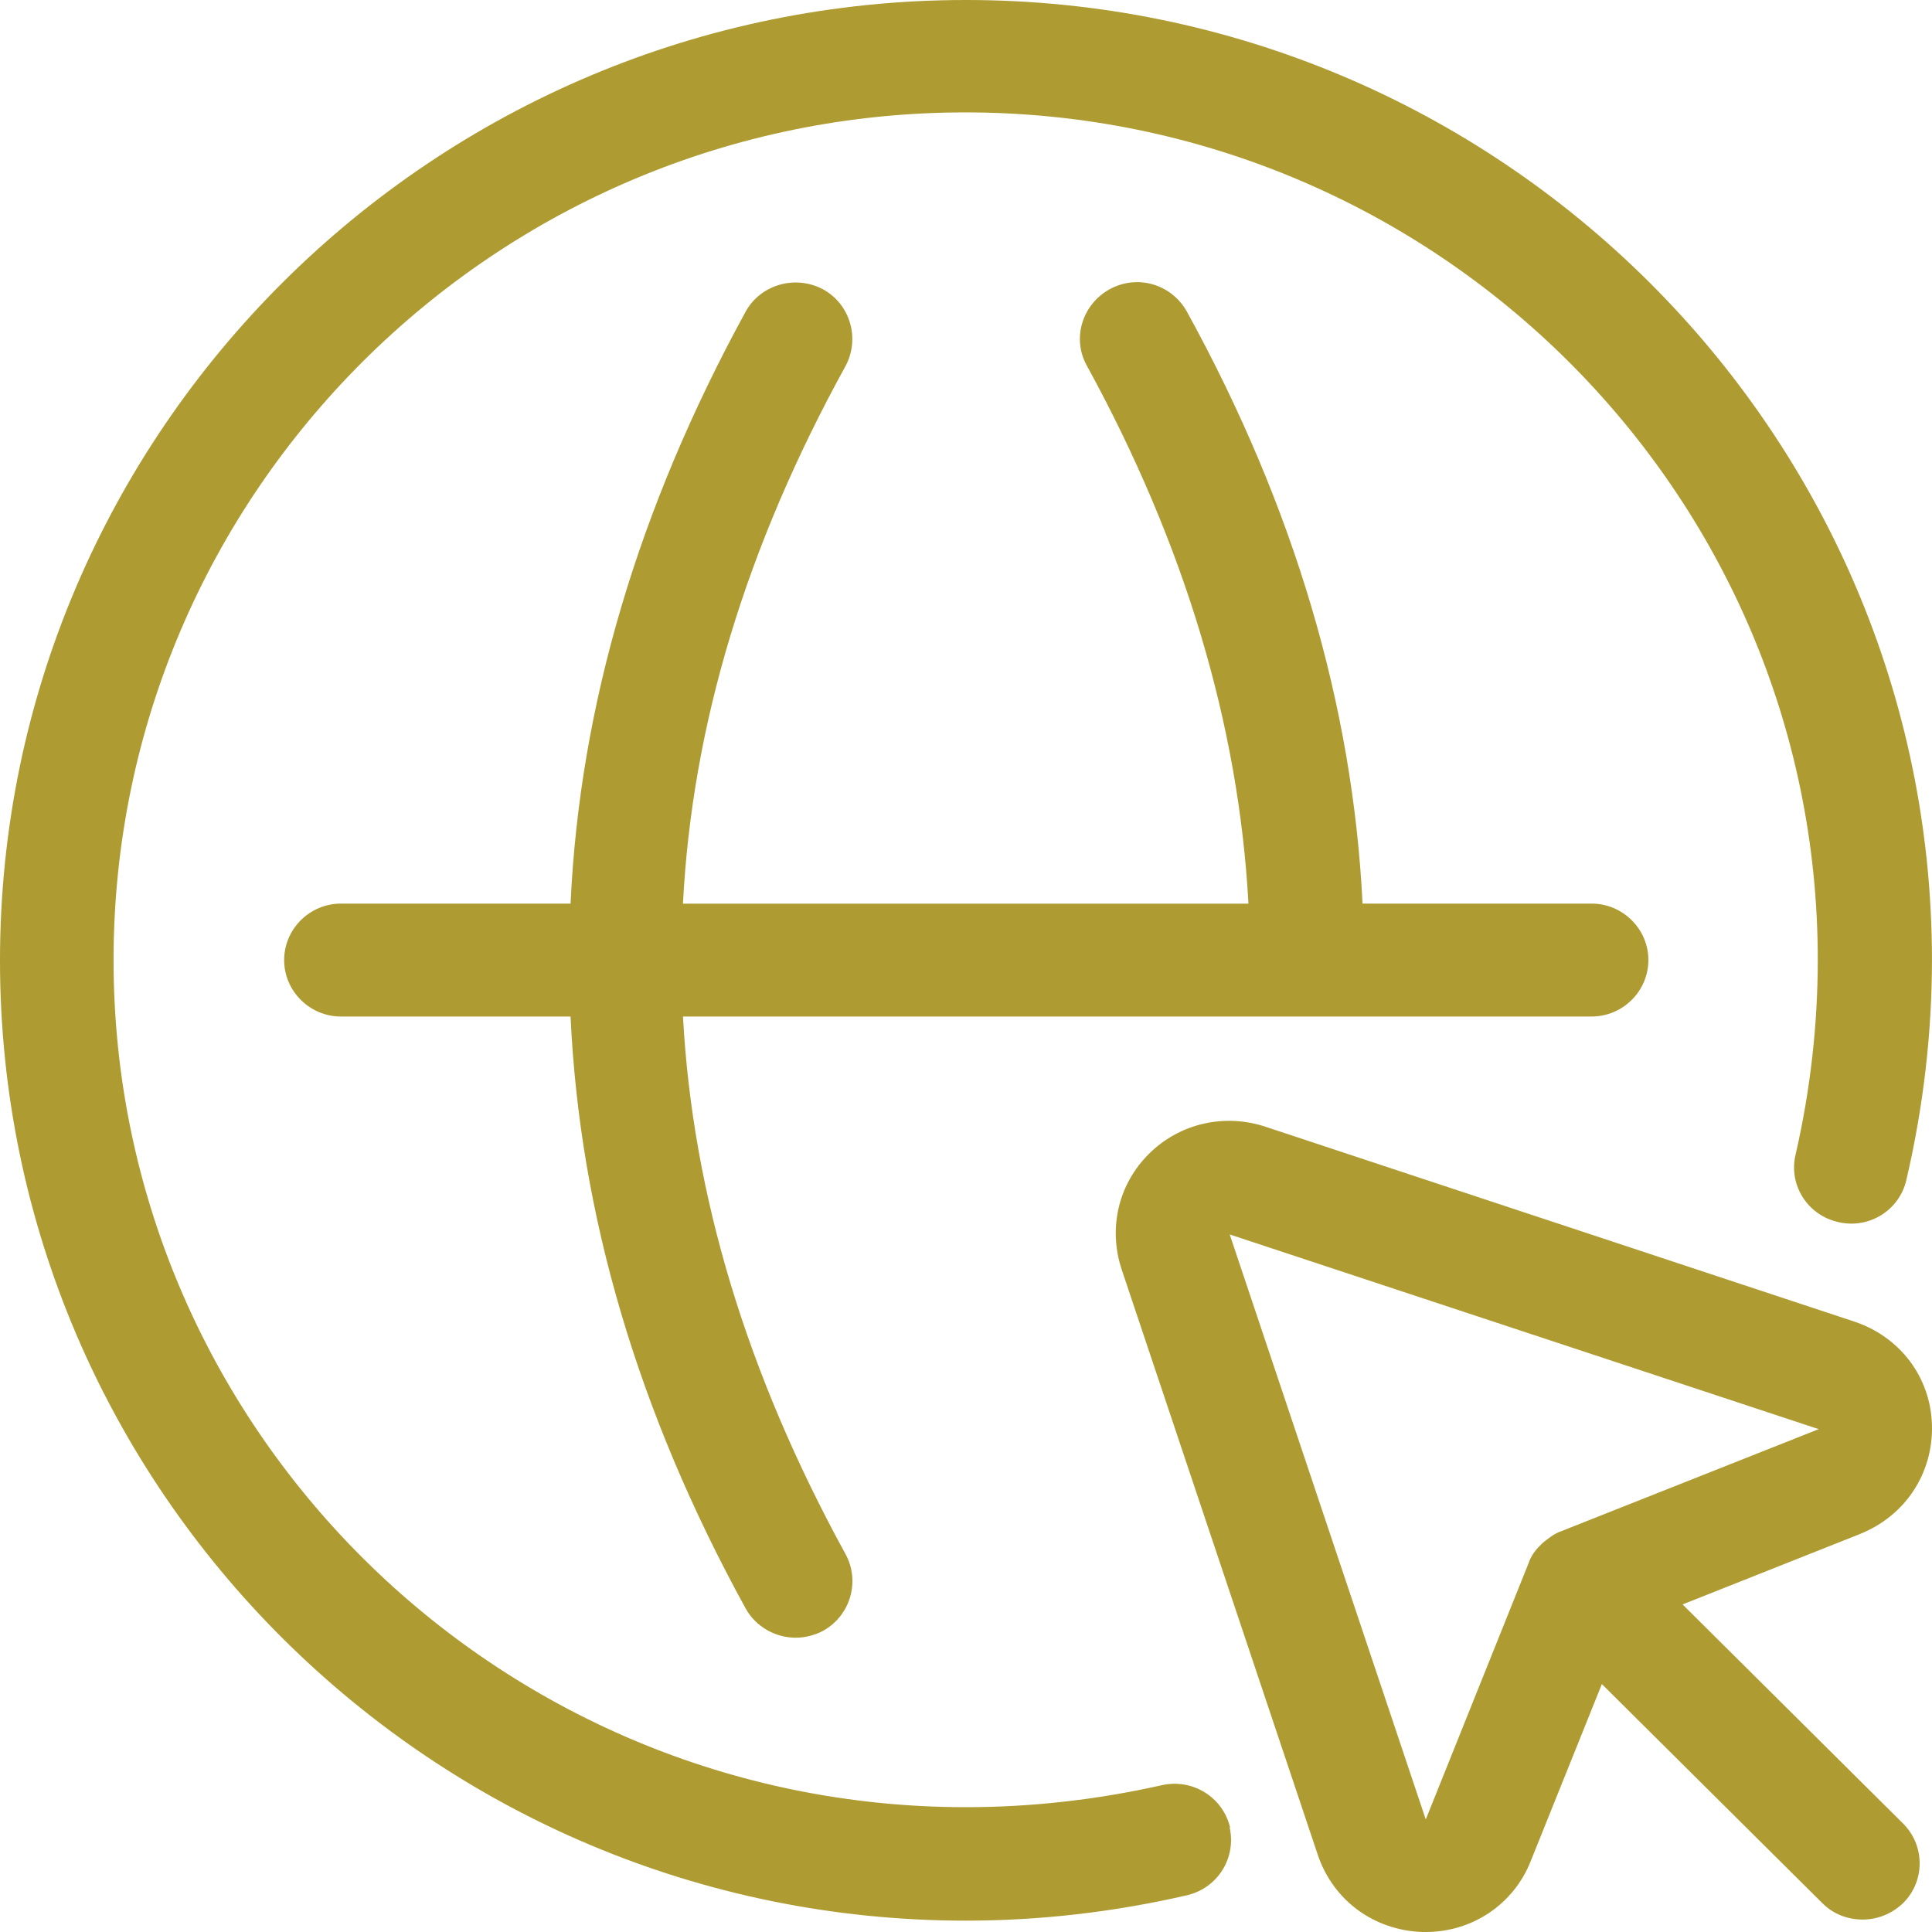 <svg width="40" height="40" viewBox="0 0 40 40" fill="none" xmlns="http://www.w3.org/2000/svg">
<path d="M38.517 31.756C39.447 31.381 40.023 30.505 39.999 29.512C39.976 28.519 39.341 27.677 38.388 27.361L26.2 23.328C25.353 23.047 24.423 23.257 23.788 23.889C23.152 24.52 22.941 25.433 23.224 26.286L27.282 38.398C27.599 39.346 28.447 39.965 29.446 40H29.517C30.482 40 31.34 39.428 31.694 38.527L33.165 34.867L37.73 39.403C37.964 39.636 38.259 39.742 38.565 39.742C38.871 39.742 39.166 39.625 39.401 39.403C39.859 38.948 39.859 38.211 39.401 37.754L34.836 33.218L38.519 31.756L38.517 31.756ZM37.647 29.592L32.306 31.709C32.177 31.755 32.06 31.848 31.942 31.942C31.919 31.965 31.908 31.977 31.883 32.001C31.777 32.106 31.694 32.223 31.648 32.363L29.519 37.67L25.46 25.558L37.66 29.591H37.649L37.647 29.592ZM25.459 37.836C25.599 38.468 25.212 39.088 24.577 39.239C23.06 39.589 21.518 39.765 20.001 39.765C8.977 39.765 2.2862e-07 30.844 2.2862e-07 19.888C-0.002 8.933 8.975 0 19.999 0C31.023 0 39.999 8.921 39.999 19.877C39.999 21.385 39.822 22.917 39.47 24.425C39.329 25.056 38.694 25.454 38.059 25.301C37.423 25.161 37.023 24.53 37.177 23.899C37.483 22.565 37.635 21.209 37.635 19.866C37.635 10.196 29.717 2.327 19.987 2.327C10.258 2.327 2.351 10.208 2.351 19.877C2.351 29.546 10.269 37.416 19.999 37.416C21.341 37.416 22.706 37.264 24.057 36.96C24.692 36.82 25.316 37.205 25.468 37.836H25.459ZM14.14 21.046C14.341 24.74 15.457 28.435 17.506 32.177C17.812 32.737 17.611 33.451 17.036 33.767C16.859 33.86 16.659 33.907 16.472 33.907C16.06 33.907 15.648 33.684 15.436 33.298C13.201 29.229 12.001 25.136 11.813 21.046H7.059C6.413 21.046 5.883 20.52 5.883 19.877C5.883 19.234 6.413 18.708 7.059 18.708H11.813C12.001 14.615 13.212 10.523 15.436 6.455C15.742 5.895 16.46 5.684 17.036 5.988C17.6 6.293 17.812 7.006 17.506 7.578C15.447 11.32 14.329 15.015 14.14 18.709H25.848C25.647 15.015 24.53 11.273 22.506 7.578C22.188 7.018 22.4 6.304 22.975 5.988C23.551 5.673 24.258 5.883 24.575 6.455C26.799 10.5 28.01 14.617 28.21 18.708H32.952C33.598 18.708 34.128 19.234 34.128 19.877C34.128 20.52 33.598 21.046 32.952 21.046L14.14 21.046Z" fill="#AE9B31"/>
</svg>
